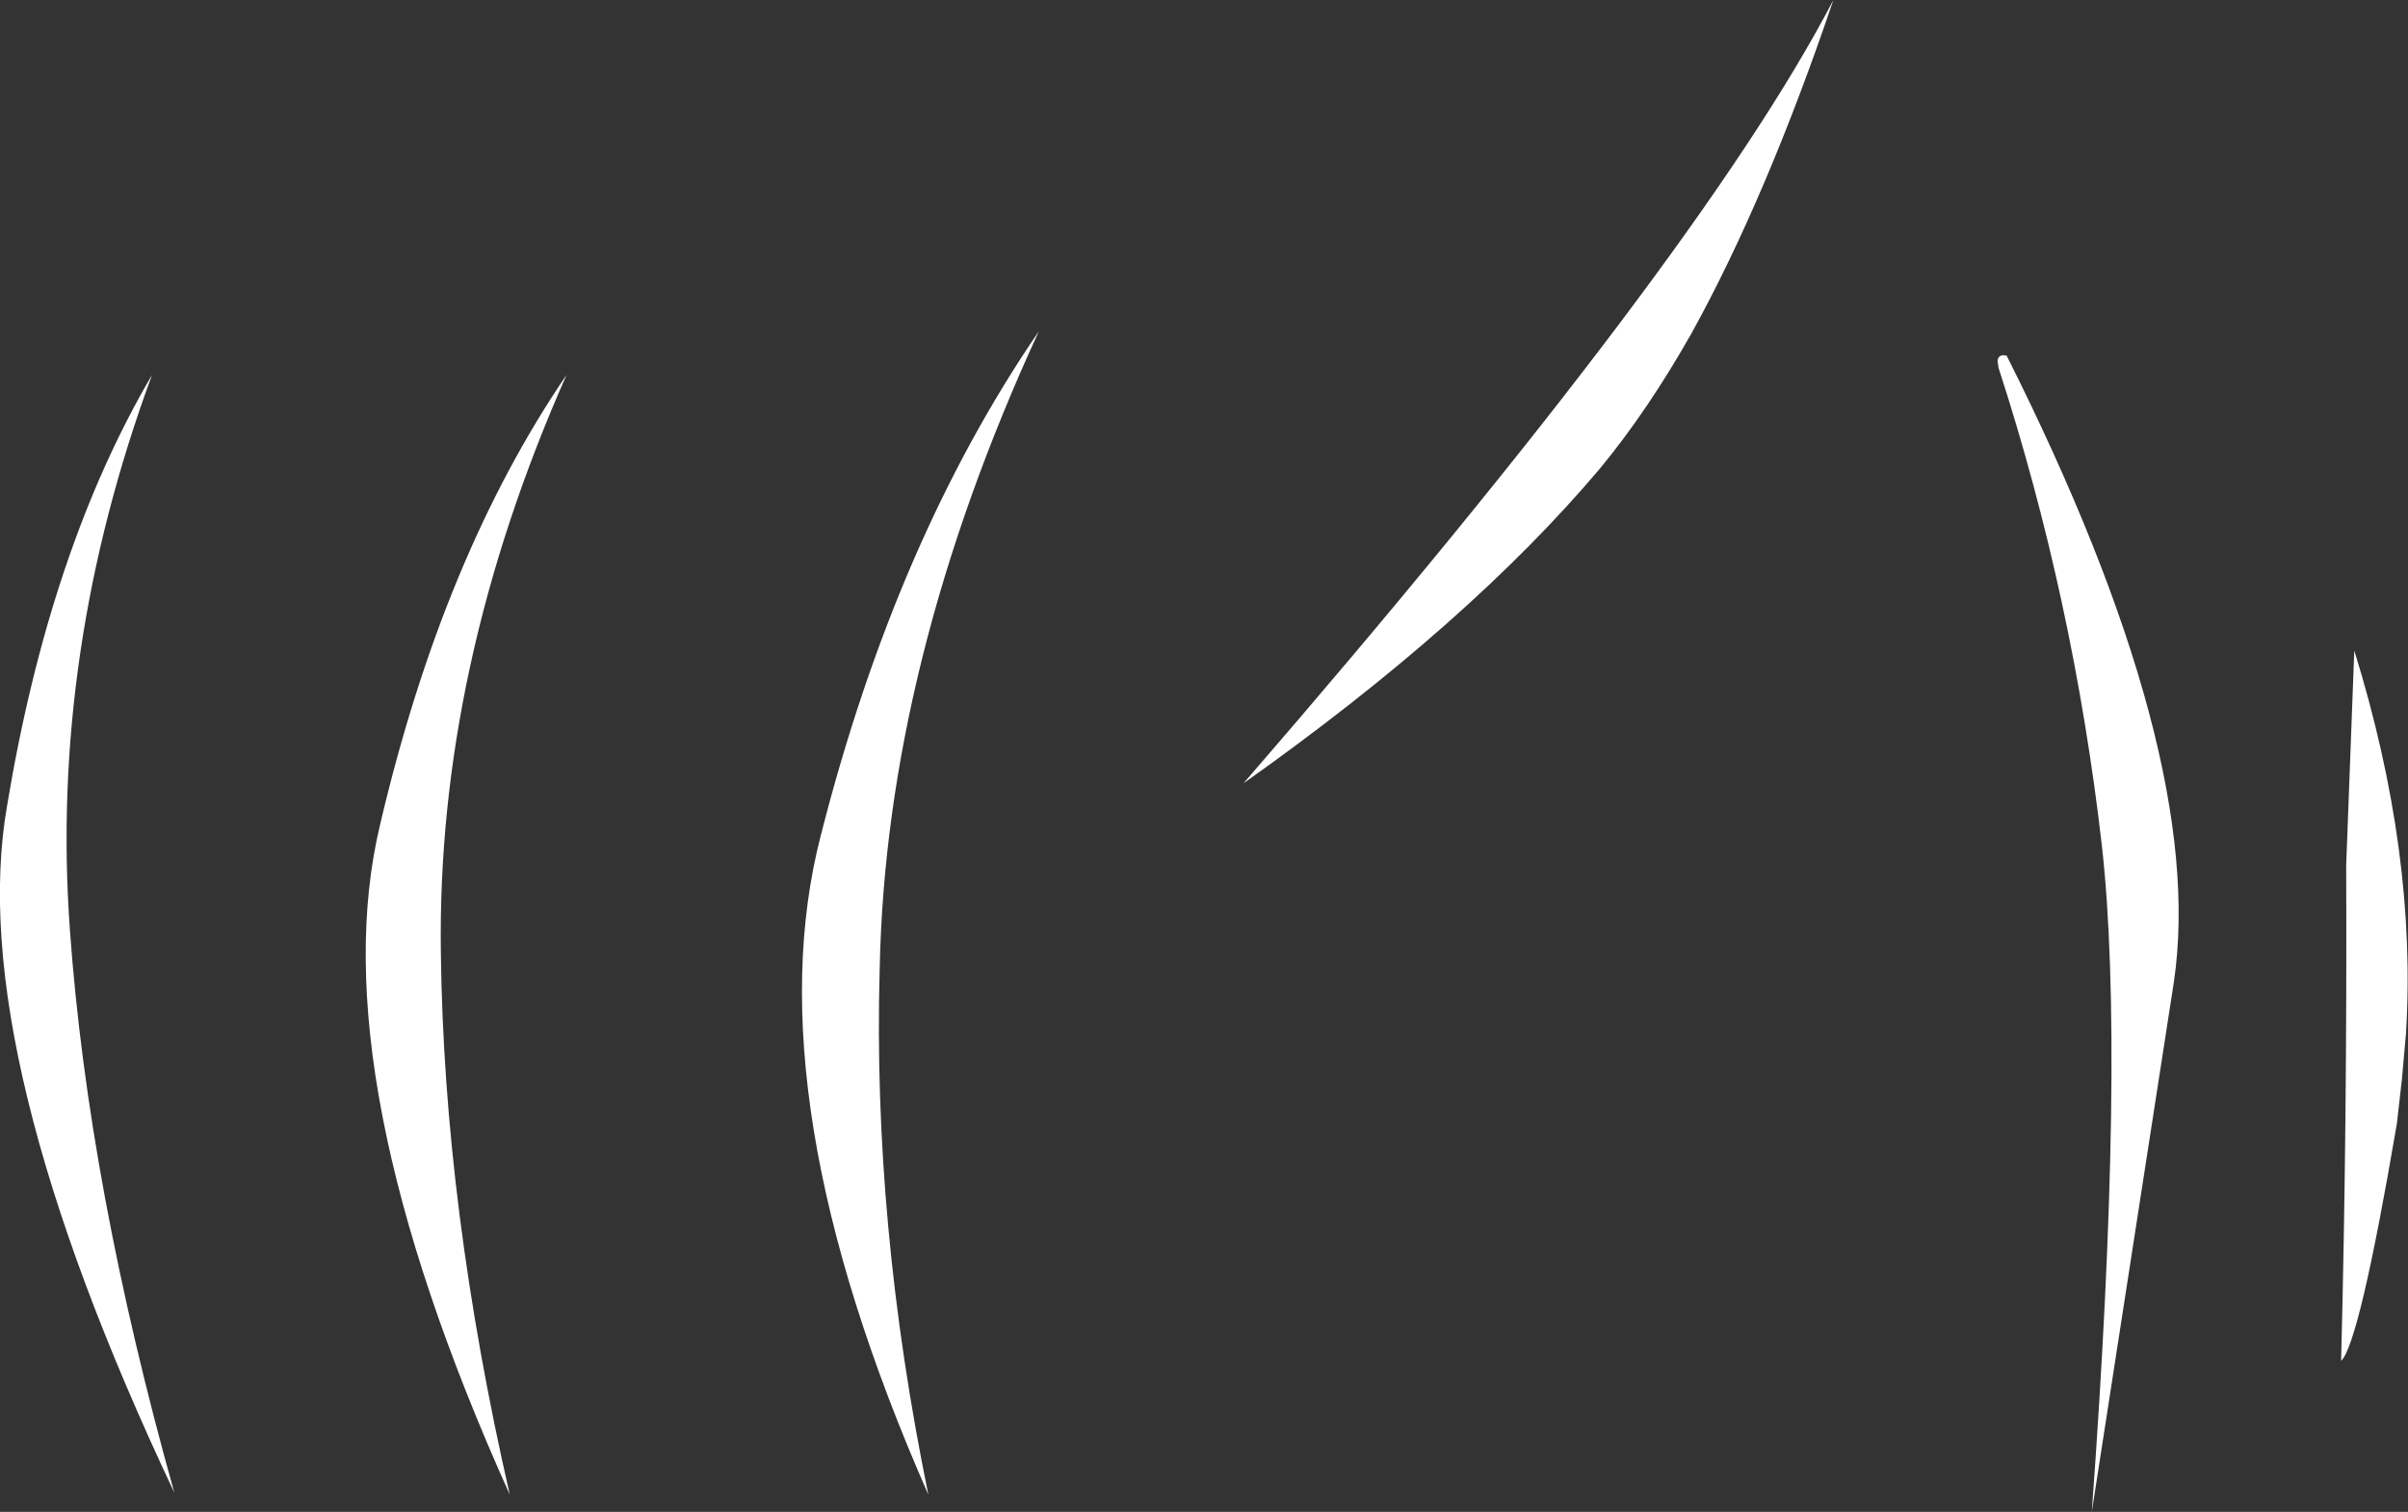 <?xml version="1.0" encoding="UTF-8" standalone="no"?>
<svg xmlns:xlink="http://www.w3.org/1999/xlink" height="74.6px" width="118.8px" xmlns="http://www.w3.org/2000/svg">
  <rect width="100%" height="100%" fill="#333333" stroke="none"/>
  <g transform="matrix(1.0, 0.0, 0.0, 1.0, 24.6, 1.75)">
    <path d="M94.1 49.25 L93.9 51.5 93.65 53.7 Q91.8 64.55 90.9 65.4 91.2 53.8 91.15 40.95 L91.55 30.35 Q94.65 40.35 94.1 49.25 M74.4 15.8 Q84.3 35.5 82.65 46.7 L78.6 72.85 Q80.25 50.3 79.1 40.0 77.7 27.8 74.0 16.4 L73.95 16.05 Q74.0 15.7 74.4 15.8 M54.35 21.35 Q47.9 29.0 36.75 36.9 59.3 10.85 65.85 -1.75 62.55 8.0 58.85 14.7 56.7 18.5 54.35 21.35 M18.8 46.05 Q18.45 58.6 21.2 72.0 12.55 52.35 15.9 39.45 19.6 24.9 26.65 14.6 19.1 31.0 18.8 46.05 M-21.15 44.15 Q-20.25 56.75 -16.0 71.9 -26.35 50.0 -24.25 38.0 -22.15 25.35 -17.1 16.75 -22.15 30.45 -21.15 44.15 M-2.85 45.25 Q-2.7 57.8 0.55 72.0 -8.8 51.25 -5.85 38.95 -2.75 25.7 3.35 16.75 -3.05 31.2 -2.85 45.25" fill="#ffffff" fill-rule="evenodd" stroke="none"/>
  </g>
</svg>
